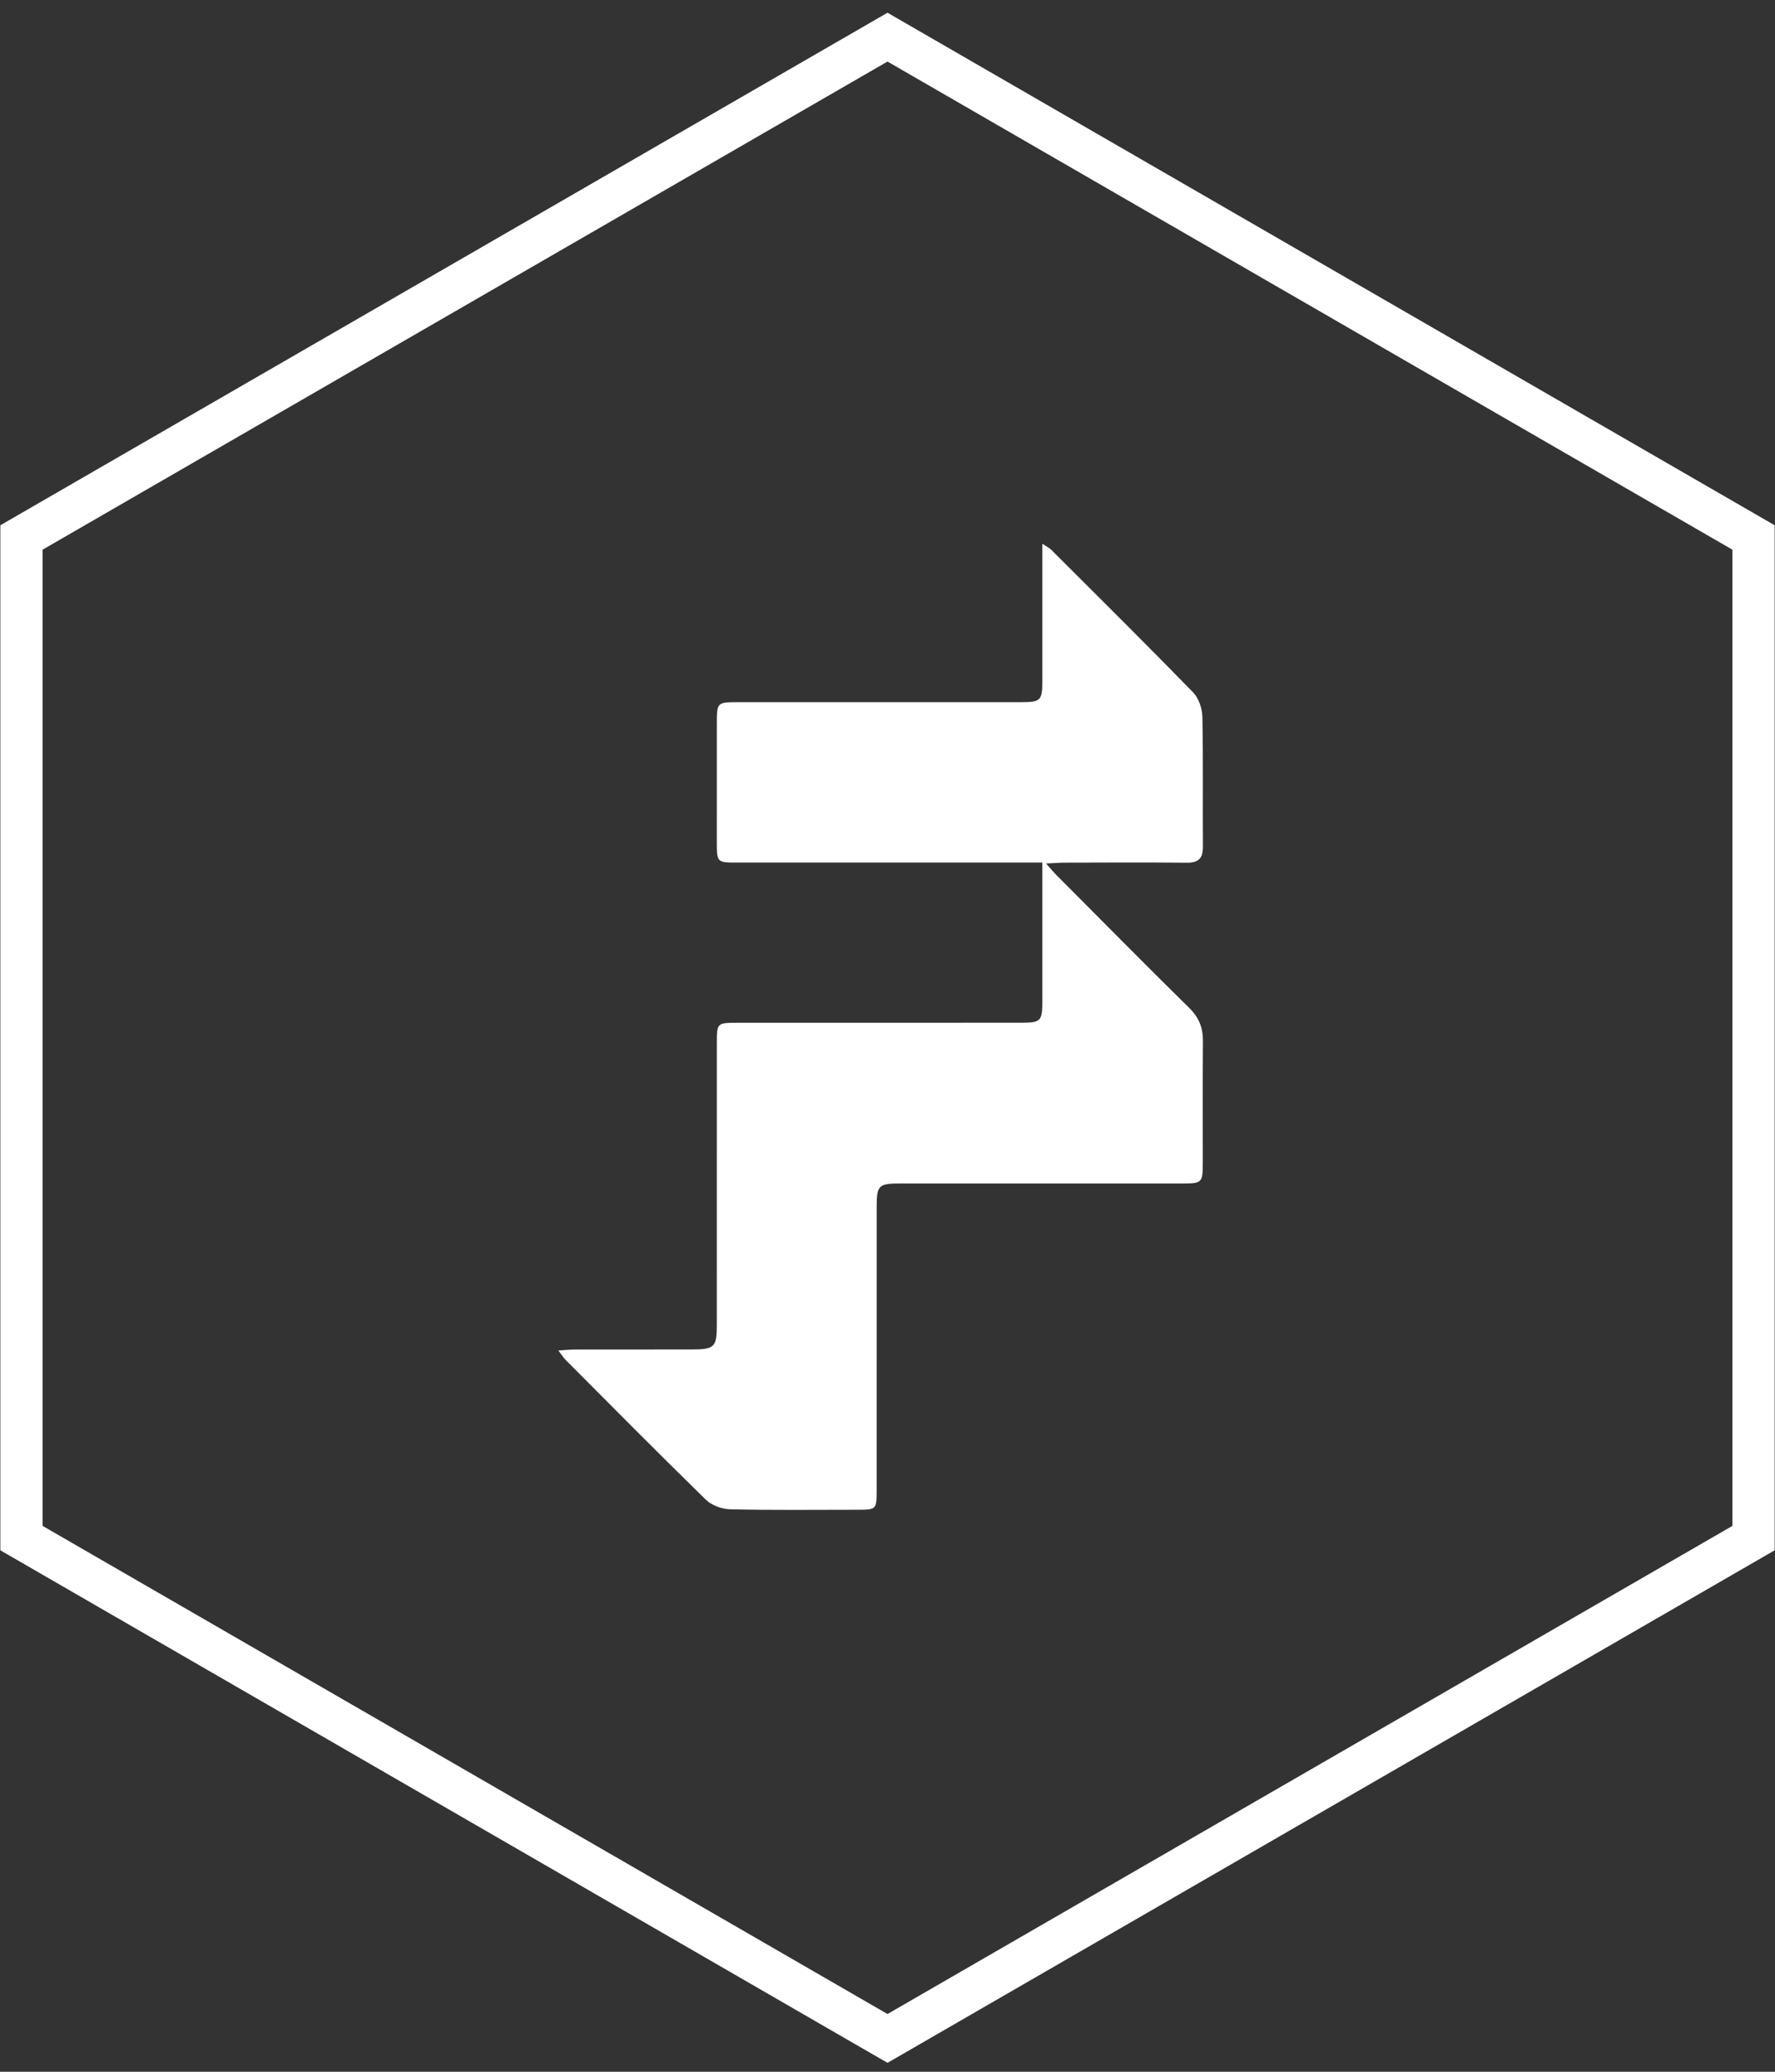 <?xml version="1.0" encoding="UTF-8" standalone="no"?>
<svg width="126px" height="147px" viewBox="0 0 126 147" version="1.1" xmlns="http://www.w3.org/2000/svg" xmlns:xlink="http://www.w3.org/1999/xlink" xmlns:sketch="http://www.bohemiancoding.com/sketch/ns">
    <rect x="0" y="0" width="126" height="147" fill="#333333" stroke="none"/>
    <!-- Generator: Sketch 3.3.3 (12072) - http://www.bohemiancoding.com/sketch -->
    <title>foolproof_icon_white</title>
    <desc>Created with Sketch.</desc>
    <defs></defs>
    <g id="Page-1" stroke="none" stroke-width="1" fill="none" fill-rule="evenodd" sketch:type="MSPage">
        <g id="foolproof_icon_white" sketch:type="MSLayerGroup" transform="translate(1, 2.635)">
            <path d="M62,0 L123.475,35.5 L123.475,106.5 L62,142 L0.525,106.5 L0.525,35.5 L62,0 Z" id="Polygon-1-Copy-5" stroke="#FFFFFF" stroke-width="3" sketch:type="MSShapeGroup"></path>
            <path d="M72.991,58.569 L71.602,58.569 C64.849,58.57 58.098,58.571 51.347,58.569 C49.887,58.569 49.885,58.562 49.884,57.093 C49.883,54.32 49.883,51.548 49.885,48.774 C49.885,47.189 49.887,47.188 51.423,47.188 C58.109,47.187 64.795,47.188 71.482,47.187 C72.874,47.186 72.99,47.07 72.991,45.684 C72.993,42.495 72.991,39.305 72.991,35.949 C73.288,36.145 73.481,36.231 73.62,36.37 C76.987,39.73 80.367,43.078 83.687,46.485 C84.089,46.899 84.34,47.633 84.352,48.226 C84.417,51.291 84.367,54.358 84.391,57.425 C84.398,58.259 84.088,58.588 83.24,58.579 C80.37,58.55 77.499,58.568 74.629,58.573 C74.251,58.574 73.872,58.606 73.252,58.633 C73.612,59.033 73.807,59.27 74.023,59.486 C77.153,62.628 80.269,65.784 83.43,68.894 C84.119,69.572 84.399,70.301 84.391,71.237 C84.368,74.14 84.386,77.044 84.381,79.947 C84.379,81.263 84.3,81.337 83.008,81.338 C76.289,81.34 69.57,81.338 62.851,81.339 C61.376,81.34 61.232,81.485 61.232,82.967 C61.23,89.686 61.232,96.407 61.229,103.127 C61.229,104.472 61.208,104.488 59.853,104.489 C56.852,104.49 53.851,104.525 50.852,104.458 C50.261,104.445 49.531,104.188 49.117,103.785 C45.755,100.505 42.453,97.166 39.136,93.84 C38.987,93.69 38.877,93.503 38.638,93.188 C39.132,93.158 39.472,93.12 39.811,93.12 C42.584,93.114 45.356,93.12 48.129,93.115 C49.711,93.112 49.883,92.942 49.883,91.403 C49.884,84.716 49.883,78.027 49.885,71.34 C49.885,69.961 49.912,69.935 51.328,69.935 C58.047,69.933 64.766,69.934 71.485,69.932 C72.875,69.932 72.99,69.815 72.991,68.426 C72.993,65.2 72.991,61.973 72.991,58.569" id="Imported-Layers" fill="#FFFFFF" sketch:type="MSShapeGroup"></path>
        </g>
    </g>
</svg>